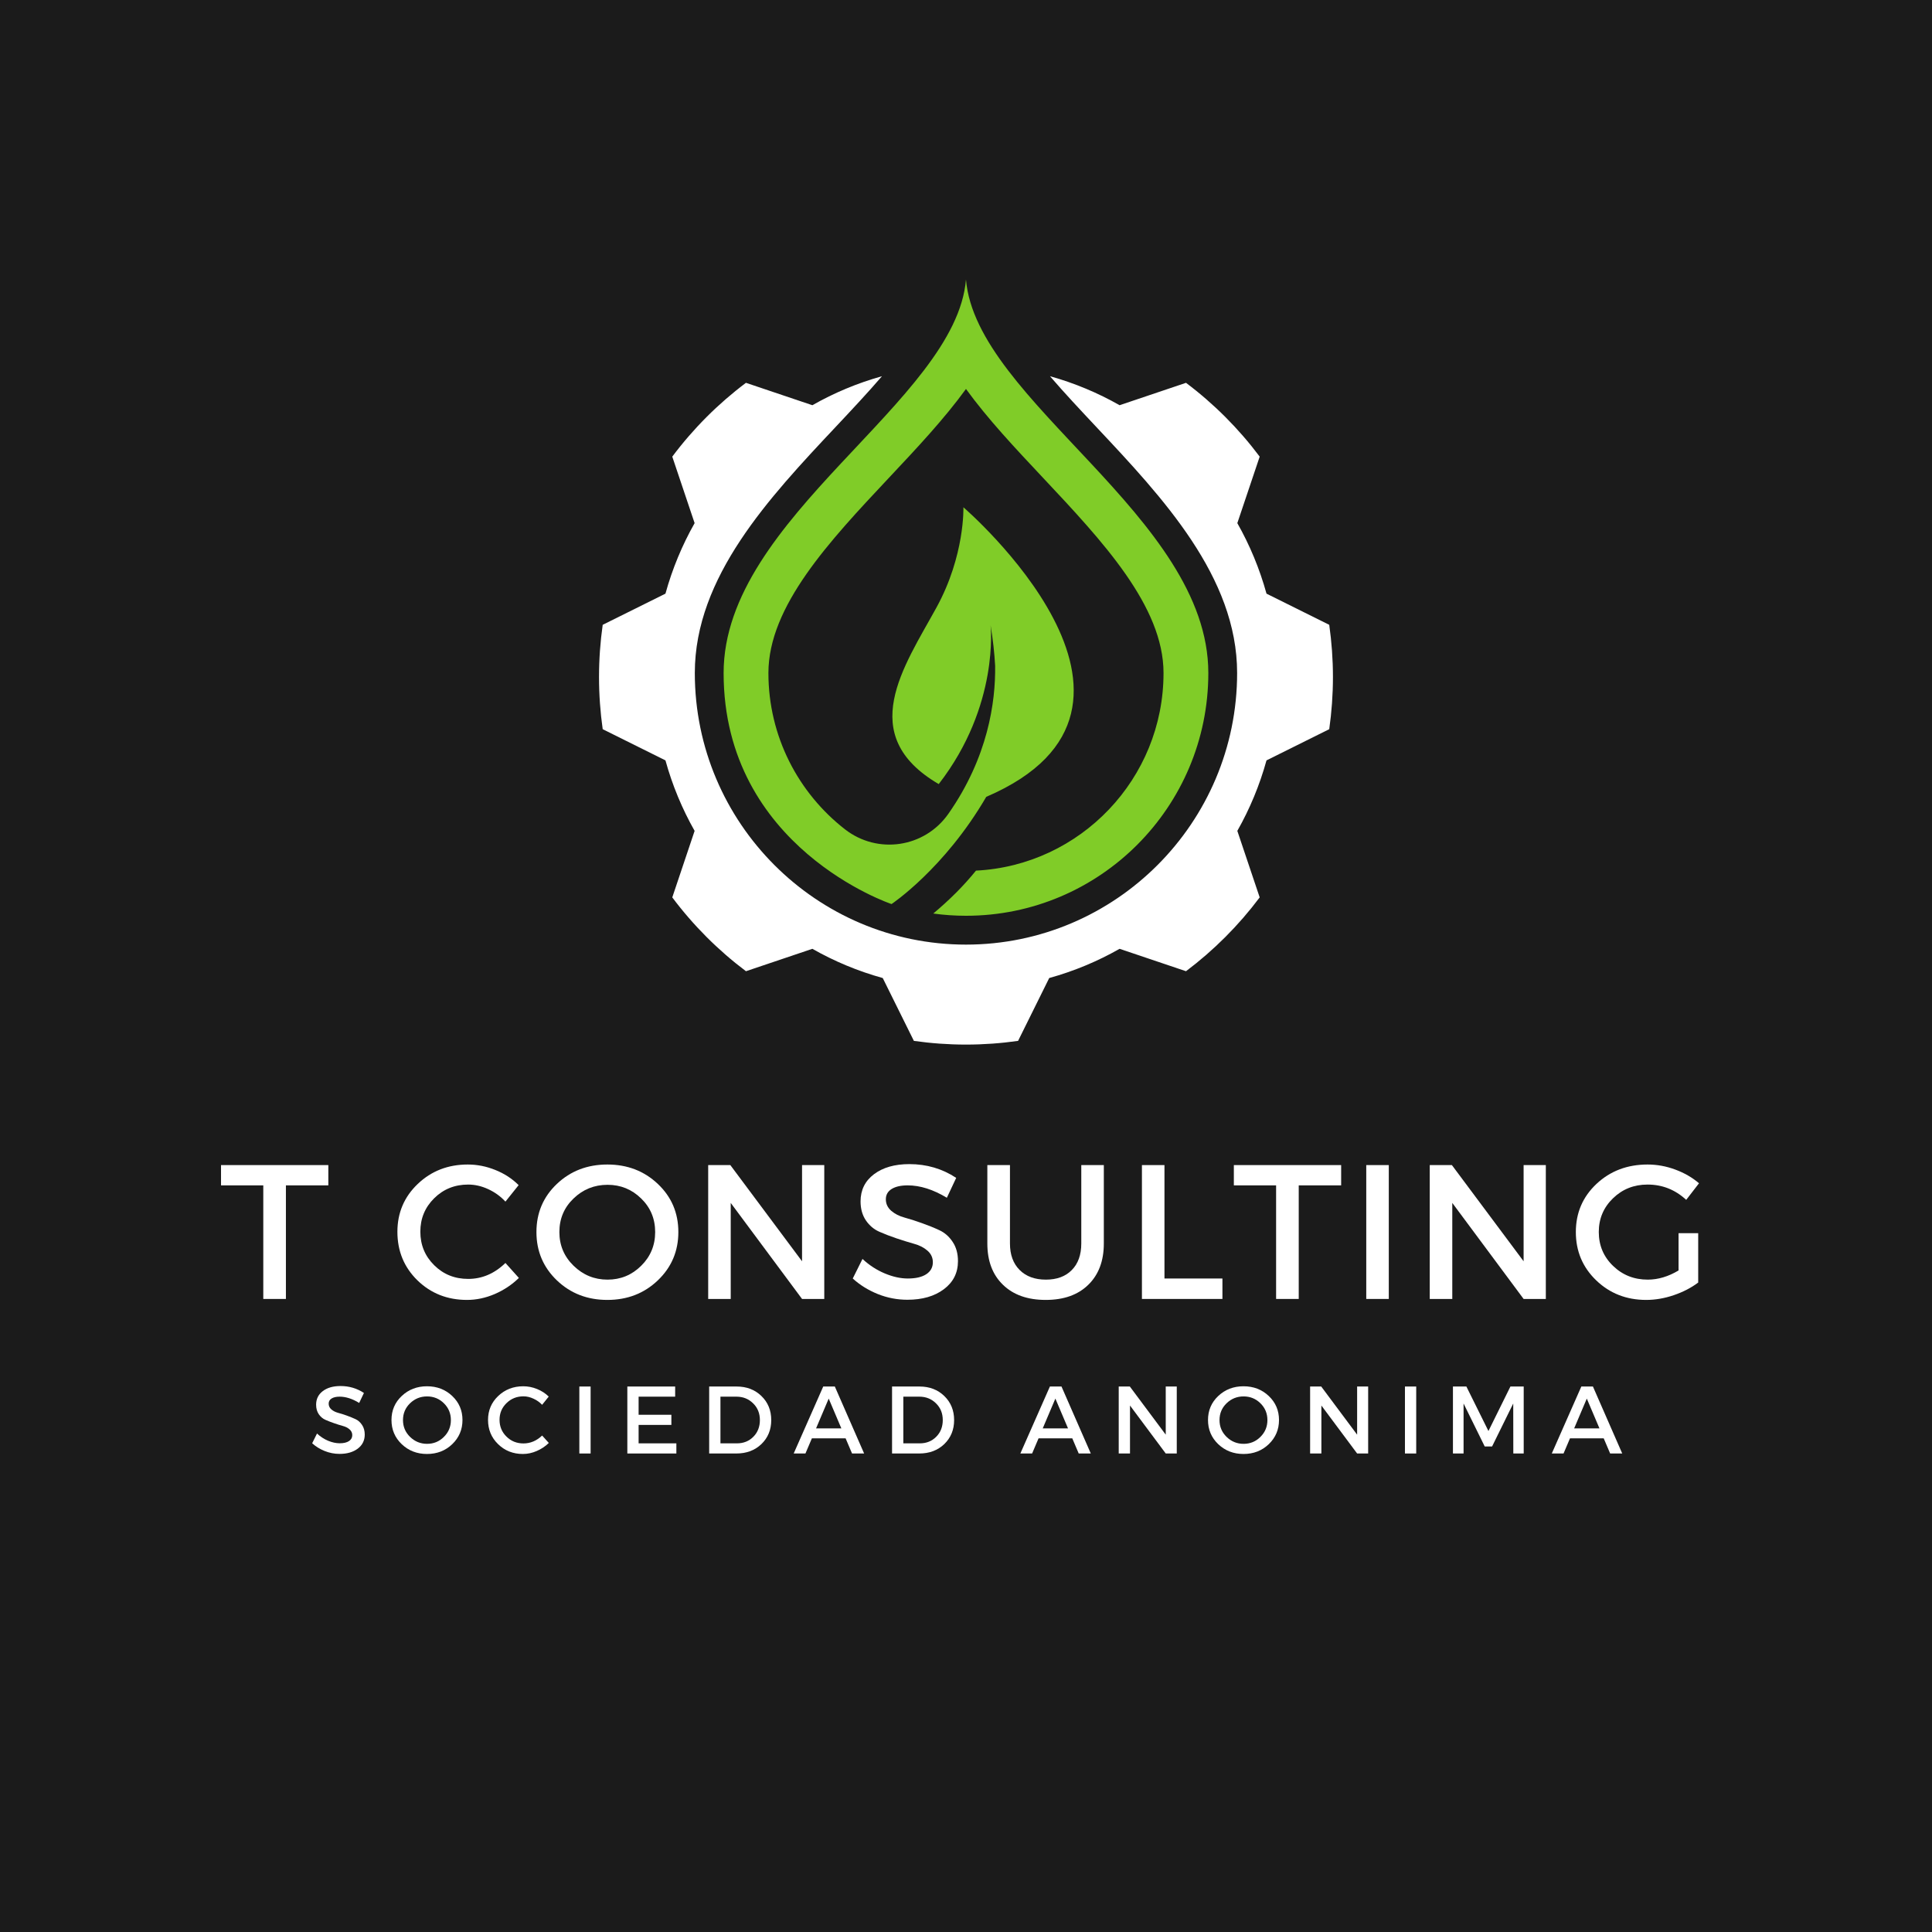 <svg xmlns="http://www.w3.org/2000/svg" xmlns:xlink="http://www.w3.org/1999/xlink" width="500" zoomAndPan="magnify" viewBox="0 0 375 375" height="500" preserveAspectRatio="xMidYMid meet" version="1.0"><defs><g/><clipPath id="3f9f0a7763"><path d="M 116.246 73 L 258.746 73 L 258.746 202.754 L 116.246 202.754 Z M 116.246 73 " clip-rule="nonzero"/></clipPath><clipPath id="3651502cae"><path d="M 140 54.254 L 235 54.254 L 235 178 L 140 178 Z M 140 54.254 " clip-rule="nonzero"/></clipPath></defs><rect x="-37.5" width="450" fill="#ffffff" y="-37.5" height="450" fill-opacity="1"/><rect x="-37.5" width="450" fill="#1b1b1b" y="-37.5" height="450" fill-opacity="1"/><g clip-path="url(#3f9f0a7763)"><path fill="#ffffff" d="M 258.004 121.277 L 245.828 115.227 C 244.492 110.395 242.582 105.805 240.164 101.539 L 244.504 88.633 C 240.438 83.203 235.617 78.375 230.203 74.305 L 217.312 78.652 C 213.098 76.254 208.566 74.355 203.801 73.023 C 206.594 76.27 209.711 79.59 212.887 82.973 C 225.652 96.562 240.125 111.969 240.125 130.629 C 240.125 159.699 216.516 183.348 187.496 183.348 C 158.473 183.348 134.863 159.699 134.863 130.629 C 134.863 111.969 149.336 96.562 162.102 82.973 C 165.281 79.59 168.398 76.27 171.191 73.023 C 166.422 74.355 161.891 76.254 157.68 78.652 L 144.789 74.305 C 139.371 78.375 134.551 83.203 130.488 88.633 L 134.824 101.539 C 132.41 105.805 130.496 110.395 129.164 115.227 L 116.984 121.277 C 116.516 124.586 116.27 127.969 116.27 131.406 C 116.27 134.848 116.516 138.227 116.984 141.535 L 129.164 147.59 C 130.496 152.422 132.41 157.008 134.824 161.273 L 130.488 174.184 C 134.551 179.609 139.371 184.438 144.789 188.512 L 157.68 184.164 C 161.938 186.586 166.516 188.5 171.34 189.836 L 177.383 202.035 C 180.688 202.504 184.062 202.754 187.496 202.754 C 190.93 202.754 194.305 202.504 197.609 202.035 L 203.652 189.836 C 208.473 188.5 213.055 186.586 217.312 184.164 L 230.203 188.512 C 235.617 184.438 240.438 179.609 244.504 174.184 L 240.164 161.273 C 242.582 157.008 244.492 152.422 245.828 147.59 L 258.004 141.535 C 258.473 138.227 258.723 134.848 258.723 131.406 C 258.723 127.969 258.473 124.586 258.004 121.277 " fill-opacity="1" fill-rule="nonzero"/></g><g clip-path="url(#3651502cae)"><path fill="#80cc28" d="M 187.496 54.254 C 185.527 77.898 140.453 100.324 140.453 130.629 C 140.453 164.594 173.047 175.477 173.047 175.477 C 173.047 175.477 183.301 168.641 191.43 154.668 C 232.062 137.23 186.996 98.461 186.996 98.461 C 186.996 98.461 187.312 107.812 181.773 117.91 C 175.465 129.406 165.949 142.695 182.207 152.191 C 194.055 136.906 192.27 121.355 192.27 121.355 C 192.73 124.117 193.02 126.742 193.156 129.238 C 193.25 136.215 191.785 146.961 184.074 157.965 C 179.465 164.543 170.344 165.902 164.008 160.969 C 154.973 153.938 149.148 142.953 149.148 130.629 C 149.148 117.645 161.027 105.004 172.508 92.777 C 177.965 86.969 183.281 81.309 187.496 75.496 C 191.707 81.309 197.023 86.969 202.484 92.777 C 213.965 105.004 225.84 117.645 225.84 130.629 C 225.84 151.16 209.684 167.973 189.438 168.988 C 188.207 170.504 186.918 171.926 185.602 173.246 C 184.133 174.719 182.633 176.07 181.148 177.316 C 183.223 177.602 185.344 177.75 187.496 177.75 C 213.473 177.75 234.535 156.648 234.535 130.629 C 234.535 100.324 189.465 77.898 187.496 54.254 " fill-opacity="1" fill-rule="nonzero"/></g><g fill="#ffffff" fill-opacity="1"><g transform="translate(42.573, 252.126)"><g><path d="M 21.156 -22.047 L 12.922 -22.047 L 12.922 0 L 8.531 0 L 8.531 -22.047 L 0.328 -22.047 L 0.328 -25.984 L 21.156 -25.984 Z M 21.156 -22.047 "/></g></g></g><g fill="#ffffff" fill-opacity="1"><g transform="translate(65.179, 252.126)"><g/></g></g><g fill="#ffffff" fill-opacity="1"><g transform="translate(75.87, 252.126)"><g><path d="M 14.922 -26.094 C 16.754 -26.094 18.539 -25.738 20.281 -25.031 C 22.031 -24.332 23.535 -23.352 24.797 -22.094 L 22.234 -18.891 C 21.297 -19.91 20.18 -20.719 18.891 -21.312 C 17.609 -21.906 16.312 -22.203 15 -22.203 C 12.395 -22.203 10.195 -21.316 8.406 -19.547 C 6.613 -17.773 5.719 -15.613 5.719 -13.062 C 5.719 -10.488 6.613 -8.316 8.406 -6.547 C 10.195 -4.773 12.395 -3.891 15 -3.891 C 17.695 -3.891 20.109 -4.922 22.234 -6.984 L 24.844 -4.078 C 23.5 -2.766 21.938 -1.723 20.156 -0.953 C 18.375 -0.191 16.582 0.188 14.781 0.188 C 10.969 0.188 7.758 -1.078 5.156 -3.609 C 2.562 -6.148 1.266 -9.289 1.266 -13.031 C 1.266 -16.719 2.582 -19.816 5.219 -22.328 C 7.852 -24.836 11.086 -26.094 14.922 -26.094 Z M 14.922 -26.094 "/></g></g></g><g fill="#ffffff" fill-opacity="1"><g transform="translate(102.856, 252.126)"><g><path d="M 5.234 -22.328 C 7.879 -24.836 11.145 -26.094 15.031 -26.094 C 18.914 -26.094 22.18 -24.836 24.828 -22.328 C 27.484 -19.816 28.812 -16.703 28.812 -12.984 C 28.812 -9.273 27.484 -6.148 24.828 -3.609 C 22.18 -1.078 18.914 0.188 15.031 0.188 C 11.145 0.188 7.879 -1.078 5.234 -3.609 C 2.586 -6.148 1.266 -9.273 1.266 -12.984 C 1.266 -16.703 2.586 -19.816 5.234 -22.328 Z M 15.078 -22.156 C 12.504 -22.156 10.301 -21.27 8.469 -19.5 C 6.633 -17.738 5.719 -15.566 5.719 -12.984 C 5.719 -10.41 6.641 -8.227 8.484 -6.438 C 10.328 -4.645 12.52 -3.75 15.062 -3.75 C 17.613 -3.75 19.789 -4.645 21.594 -6.438 C 23.406 -8.227 24.312 -10.41 24.312 -12.984 C 24.312 -15.566 23.406 -17.738 21.594 -19.5 C 19.789 -21.27 17.617 -22.156 15.078 -22.156 Z M 15.078 -22.156 "/></g></g></g><g fill="#ffffff" fill-opacity="1"><g transform="translate(134.037, 252.126)"><g><path d="M 25.953 0 L 21.641 0 L 7.797 -18.641 L 7.797 0 L 3.422 0 L 3.422 -25.984 L 7.719 -25.984 L 21.641 -7.312 L 21.641 -25.984 L 25.953 -25.984 Z M 25.953 0 "/></g></g></g><g fill="#ffffff" fill-opacity="1"><g transform="translate(164.55, 252.126)"><g><path d="M 11.953 -26.172 C 15.316 -26.172 18.348 -25.281 21.047 -23.5 L 19.234 -19.641 C 16.586 -21.242 14.051 -22.047 11.625 -22.047 C 10.312 -22.047 9.273 -21.812 8.516 -21.344 C 7.766 -20.875 7.391 -20.207 7.391 -19.344 C 7.391 -18.477 7.734 -17.738 8.422 -17.125 C 9.117 -16.52 9.984 -16.078 11.016 -15.797 C 12.055 -15.516 13.18 -15.156 14.391 -14.719 C 15.609 -14.289 16.738 -13.832 17.781 -13.344 C 18.82 -12.863 19.68 -12.109 20.359 -11.078 C 21.047 -10.055 21.391 -8.812 21.391 -7.344 C 21.391 -5.07 20.477 -3.254 18.656 -1.891 C 16.832 -0.523 14.473 0.156 11.578 0.156 C 9.598 0.156 7.68 -0.211 5.828 -0.953 C 3.973 -1.703 2.352 -2.707 0.969 -3.969 L 2.859 -7.766 C 4.172 -6.547 5.613 -5.609 7.188 -4.953 C 8.758 -4.297 10.25 -3.969 11.656 -3.969 C 13.188 -3.969 14.379 -4.242 15.234 -4.797 C 16.086 -5.359 16.516 -6.133 16.516 -7.125 C 16.516 -8.02 16.164 -8.77 15.469 -9.375 C 14.781 -9.977 13.914 -10.422 12.875 -10.703 C 11.844 -10.992 10.719 -11.344 9.5 -11.75 C 8.289 -12.156 7.164 -12.586 6.125 -13.047 C 5.082 -13.504 4.211 -14.238 3.516 -15.25 C 2.828 -16.27 2.484 -17.5 2.484 -18.938 C 2.484 -21.133 3.348 -22.891 5.078 -24.203 C 6.816 -25.516 9.109 -26.172 11.953 -26.172 Z M 11.953 -26.172 "/></g></g></g><g fill="#ffffff" fill-opacity="1"><g transform="translate(188.752, 252.126)"><g><path d="M 25.5 -25.984 L 25.5 -10.766 C 25.5 -7.379 24.492 -4.707 22.484 -2.75 C 20.484 -0.789 17.727 0.188 14.219 0.188 C 10.707 0.188 7.941 -0.789 5.922 -2.75 C 3.898 -4.707 2.891 -7.379 2.891 -10.766 L 2.891 -25.984 L 7.281 -25.984 L 7.281 -10.766 C 7.281 -8.586 7.906 -6.875 9.156 -5.625 C 10.406 -4.375 12.102 -3.75 14.25 -3.75 C 16.383 -3.75 18.062 -4.367 19.281 -5.609 C 20.508 -6.848 21.125 -8.566 21.125 -10.766 L 21.125 -25.984 Z M 25.5 -25.984 "/></g></g></g><g fill="#ffffff" fill-opacity="1"><g transform="translate(218.225, 252.126)"><g><path d="M 7.797 -3.969 L 19.047 -3.969 L 19.047 0 L 3.422 0 L 3.422 -25.984 L 7.797 -25.984 Z M 7.797 -3.969 "/></g></g></g><g fill="#ffffff" fill-opacity="1"><g transform="translate(239.161, 252.126)"><g><path d="M 21.156 -22.047 L 12.922 -22.047 L 12.922 0 L 8.531 0 L 8.531 -22.047 L 0.328 -22.047 L 0.328 -25.984 L 21.156 -25.984 Z M 21.156 -22.047 "/></g></g></g><g fill="#ffffff" fill-opacity="1"><g transform="translate(261.767, 252.126)"><g><path d="M 7.797 0 L 3.422 0 L 3.422 -25.984 L 7.797 -25.984 Z M 7.797 0 "/></g></g></g><g fill="#ffffff" fill-opacity="1"><g transform="translate(274.091, 252.126)"><g><path d="M 25.953 0 L 21.641 0 L 7.797 -18.641 L 7.797 0 L 3.422 0 L 3.422 -25.984 L 7.719 -25.984 L 21.641 -7.312 L 21.641 -25.984 L 25.953 -25.984 Z M 25.953 0 "/></g></g></g><g fill="#ffffff" fill-opacity="1"><g transform="translate(304.604, 252.126)"><g><path d="M 21.203 -12.766 L 25.016 -12.766 L 25.016 -3.188 C 23.68 -2.176 22.102 -1.359 20.281 -0.734 C 18.469 -0.117 16.68 0.188 14.922 0.188 C 11.086 0.188 7.852 -1.078 5.219 -3.609 C 2.582 -6.148 1.266 -9.273 1.266 -12.984 C 1.266 -16.703 2.598 -19.816 5.266 -22.328 C 7.941 -24.836 11.25 -26.094 15.188 -26.094 C 17.02 -26.094 18.816 -25.766 20.578 -25.109 C 22.348 -24.453 23.879 -23.566 25.172 -22.453 L 22.688 -19.234 C 20.551 -21.211 18.051 -22.203 15.188 -22.203 C 12.539 -22.203 10.301 -21.312 8.469 -19.531 C 6.633 -17.75 5.719 -15.57 5.719 -13 C 5.719 -10.395 6.641 -8.203 8.484 -6.422 C 10.328 -4.641 12.57 -3.75 15.219 -3.75 C 17.227 -3.75 19.223 -4.344 21.203 -5.531 Z M 21.203 -12.766 "/></g></g></g><g fill="#ffffff" fill-opacity="1"><g transform="translate(60.108, 282.122)"><g><path d="M 5.984 -13.094 C 7.66 -13.094 9.176 -12.645 10.531 -11.75 L 9.609 -9.812 C 8.285 -10.625 7.02 -11.031 5.812 -11.031 C 5.156 -11.031 4.633 -10.91 4.25 -10.672 C 3.875 -10.441 3.688 -10.109 3.688 -9.672 C 3.688 -9.234 3.859 -8.863 4.203 -8.562 C 4.555 -8.258 4.992 -8.035 5.516 -7.891 C 6.035 -7.754 6.598 -7.578 7.203 -7.359 C 7.805 -7.141 8.367 -6.91 8.891 -6.672 C 9.41 -6.43 9.836 -6.051 10.172 -5.531 C 10.516 -5.02 10.688 -4.398 10.688 -3.672 C 10.688 -2.535 10.234 -1.625 9.328 -0.938 C 8.422 -0.258 7.242 0.078 5.797 0.078 C 4.805 0.078 3.844 -0.109 2.906 -0.484 C 1.977 -0.859 1.172 -1.359 0.484 -1.984 L 1.422 -3.875 C 2.078 -3.27 2.797 -2.801 3.578 -2.469 C 4.367 -2.145 5.117 -1.984 5.828 -1.984 C 6.598 -1.984 7.195 -2.125 7.625 -2.406 C 8.051 -2.688 8.266 -3.07 8.266 -3.562 C 8.266 -4.008 8.086 -4.383 7.734 -4.688 C 7.391 -4.988 6.957 -5.207 6.438 -5.344 C 5.914 -5.488 5.352 -5.664 4.75 -5.875 C 4.145 -6.082 3.582 -6.301 3.062 -6.531 C 2.539 -6.758 2.109 -7.125 1.766 -7.625 C 1.422 -8.133 1.25 -8.75 1.25 -9.469 C 1.25 -10.57 1.68 -11.453 2.547 -12.109 C 3.41 -12.766 4.555 -13.094 5.984 -13.094 Z M 5.984 -13.094 "/></g></g></g><g fill="#ffffff" fill-opacity="1"><g transform="translate(75.361, 282.122)"><g><path d="M 2.609 -11.156 C 3.941 -12.414 5.578 -13.047 7.516 -13.047 C 9.461 -13.047 11.098 -12.414 12.422 -11.156 C 13.742 -9.906 14.406 -8.352 14.406 -6.5 C 14.406 -4.645 13.742 -3.082 12.422 -1.812 C 11.098 -0.539 9.461 0.094 7.516 0.094 C 5.578 0.094 3.941 -0.539 2.609 -1.812 C 1.285 -3.082 0.625 -4.645 0.625 -6.5 C 0.625 -8.352 1.285 -9.906 2.609 -11.156 Z M 7.531 -11.078 C 6.25 -11.078 5.148 -10.633 4.234 -9.75 C 3.316 -8.863 2.859 -7.773 2.859 -6.484 C 2.859 -5.203 3.316 -4.113 4.234 -3.219 C 5.16 -2.32 6.258 -1.875 7.531 -1.875 C 8.812 -1.875 9.898 -2.32 10.797 -3.219 C 11.703 -4.113 12.156 -5.203 12.156 -6.484 C 12.156 -7.773 11.703 -8.863 10.797 -9.75 C 9.898 -10.633 8.812 -11.078 7.531 -11.078 Z M 7.531 -11.078 "/></g></g></g><g fill="#ffffff" fill-opacity="1"><g transform="translate(94.102, 282.122)"><g><path d="M 7.469 -13.047 C 8.375 -13.047 9.266 -12.867 10.141 -12.516 C 11.016 -12.16 11.77 -11.672 12.406 -11.047 L 11.125 -9.453 C 10.645 -9.953 10.082 -10.348 9.438 -10.641 C 8.801 -10.941 8.156 -11.094 7.5 -11.094 C 6.195 -11.094 5.098 -10.648 4.203 -9.766 C 3.305 -8.891 2.859 -7.812 2.859 -6.531 C 2.859 -5.25 3.305 -4.164 4.203 -3.281 C 5.098 -2.395 6.195 -1.953 7.5 -1.953 C 8.844 -1.953 10.051 -2.461 11.125 -3.484 L 12.422 -2.047 C 11.754 -1.391 10.973 -0.867 10.078 -0.484 C 9.191 -0.098 8.297 0.094 7.391 0.094 C 5.484 0.094 3.879 -0.539 2.578 -1.812 C 1.273 -3.082 0.625 -4.648 0.625 -6.516 C 0.625 -8.359 1.281 -9.906 2.594 -11.156 C 3.914 -12.414 5.539 -13.047 7.469 -13.047 Z M 7.469 -13.047 "/></g></g></g><g fill="#ffffff" fill-opacity="1"><g transform="translate(110.747, 282.122)"><g><path d="M 3.891 0 L 1.703 0 L 1.703 -13 L 3.891 -13 Z M 3.891 0 "/></g></g></g><g fill="#ffffff" fill-opacity="1"><g transform="translate(120.063, 282.122)"><g><path d="M 10.984 -11.031 L 3.891 -11.031 L 3.891 -7.516 L 10.25 -7.516 L 10.25 -5.547 L 3.891 -5.547 L 3.891 -1.969 L 11.219 -1.969 L 11.219 0 L 1.703 0 L 1.703 -13 L 10.984 -13 Z M 10.984 -11.031 "/></g></g></g><g fill="#ffffff" fill-opacity="1"><g transform="translate(135.947, 282.122)"><g><path d="M 1.703 -13 L 7.031 -13 C 8.977 -13 10.582 -12.383 11.844 -11.156 C 13.113 -9.926 13.75 -8.367 13.75 -6.484 C 13.75 -4.609 13.113 -3.055 11.844 -1.828 C 10.57 -0.609 8.953 0 6.984 0 L 1.703 0 Z M 3.891 -11.031 L 3.891 -1.969 L 7.094 -1.969 C 8.363 -1.969 9.422 -2.391 10.266 -3.234 C 11.117 -4.086 11.547 -5.172 11.547 -6.484 C 11.547 -7.797 11.109 -8.879 10.234 -9.734 C 9.359 -10.598 8.281 -11.031 7 -11.031 Z M 3.891 -11.031 "/></g></g></g><g fill="#ffffff" fill-opacity="1"><g transform="translate(154.039, 282.122)"><g><path d="M 10.094 -2.938 L 3.547 -2.938 L 2.297 0 L 0.016 0 L 5.75 -13 L 8 -13 L 13.688 0 L 11.344 0 Z M 9.266 -4.875 L 6.812 -10.656 L 4.359 -4.875 Z M 9.266 -4.875 "/></g></g></g><g fill="#ffffff" fill-opacity="1"><g transform="translate(171.444, 282.122)"><g><path d="M 1.703 -13 L 7.031 -13 C 8.977 -13 10.582 -12.383 11.844 -11.156 C 13.113 -9.926 13.75 -8.367 13.75 -6.484 C 13.75 -4.609 13.113 -3.055 11.844 -1.828 C 10.57 -0.609 8.953 0 6.984 0 L 1.703 0 Z M 3.891 -11.031 L 3.891 -1.969 L 7.094 -1.969 C 8.363 -1.969 9.422 -2.391 10.266 -3.234 C 11.117 -4.086 11.547 -5.172 11.547 -6.484 C 11.547 -7.797 11.109 -8.879 10.234 -9.734 C 9.359 -10.598 8.281 -11.031 7 -11.031 Z M 3.891 -11.031 "/></g></g></g><g fill="#ffffff" fill-opacity="1"><g transform="translate(189.535, 282.122)"><g/></g></g><g fill="#ffffff" fill-opacity="1"><g transform="translate(198.035, 282.122)"><g><path d="M 10.094 -2.938 L 3.547 -2.938 L 2.297 0 L 0.016 0 L 5.75 -13 L 8 -13 L 13.688 0 L 11.344 0 Z M 9.266 -4.875 L 6.812 -10.656 L 4.359 -4.875 Z M 9.266 -4.875 "/></g></g></g><g fill="#ffffff" fill-opacity="1"><g transform="translate(215.441, 282.122)"><g><path d="M 12.969 0 L 10.828 0 L 3.891 -9.312 L 3.891 0 L 1.703 0 L 1.703 -13 L 3.859 -13 L 10.828 -3.656 L 10.828 -13 L 12.969 -13 Z M 12.969 0 "/></g></g></g><g fill="#ffffff" fill-opacity="1"><g transform="translate(233.848, 282.122)"><g><path d="M 2.609 -11.156 C 3.941 -12.414 5.578 -13.047 7.516 -13.047 C 9.461 -13.047 11.098 -12.414 12.422 -11.156 C 13.742 -9.906 14.406 -8.352 14.406 -6.5 C 14.406 -4.645 13.742 -3.082 12.422 -1.812 C 11.098 -0.539 9.461 0.094 7.516 0.094 C 5.578 0.094 3.941 -0.539 2.609 -1.812 C 1.285 -3.082 0.625 -4.645 0.625 -6.5 C 0.625 -8.352 1.285 -9.906 2.609 -11.156 Z M 7.531 -11.078 C 6.25 -11.078 5.148 -10.633 4.234 -9.75 C 3.316 -8.863 2.859 -7.773 2.859 -6.484 C 2.859 -5.203 3.316 -4.113 4.234 -3.219 C 5.16 -2.32 6.258 -1.875 7.531 -1.875 C 8.812 -1.875 9.898 -2.32 10.797 -3.219 C 11.703 -4.113 12.156 -5.203 12.156 -6.484 C 12.156 -7.773 11.703 -8.863 10.797 -9.75 C 9.898 -10.633 8.812 -11.078 7.531 -11.078 Z M 7.531 -11.078 "/></g></g></g><g fill="#ffffff" fill-opacity="1"><g transform="translate(252.589, 282.122)"><g><path d="M 12.969 0 L 10.828 0 L 3.891 -9.312 L 3.891 0 L 1.703 0 L 1.703 -13 L 3.859 -13 L 10.828 -3.656 L 10.828 -13 L 12.969 -13 Z M 12.969 0 "/></g></g></g><g fill="#ffffff" fill-opacity="1"><g transform="translate(270.996, 282.122)"><g><path d="M 3.891 0 L 1.703 0 L 1.703 -13 L 3.891 -13 Z M 3.891 0 "/></g></g></g><g fill="#ffffff" fill-opacity="1"><g transform="translate(280.312, 282.122)"><g><path d="M 15.438 0 L 13.422 0 L 13.406 -9.703 L 9.297 -1.359 L 7.875 -1.359 L 3.766 -9.703 L 3.766 0 L 1.703 0 L 1.703 -13 L 4.312 -13 L 8.594 -4.359 L 12.859 -13 L 15.438 -13 Z M 15.438 0 "/></g></g></g><g fill="#ffffff" fill-opacity="1"><g transform="translate(301.186, 282.122)"><g><path d="M 10.094 -2.938 L 3.547 -2.938 L 2.297 0 L 0.016 0 L 5.75 -13 L 8 -13 L 13.688 0 L 11.344 0 Z M 9.266 -4.875 L 6.812 -10.656 L 4.359 -4.875 Z M 9.266 -4.875 "/></g></g></g></svg>